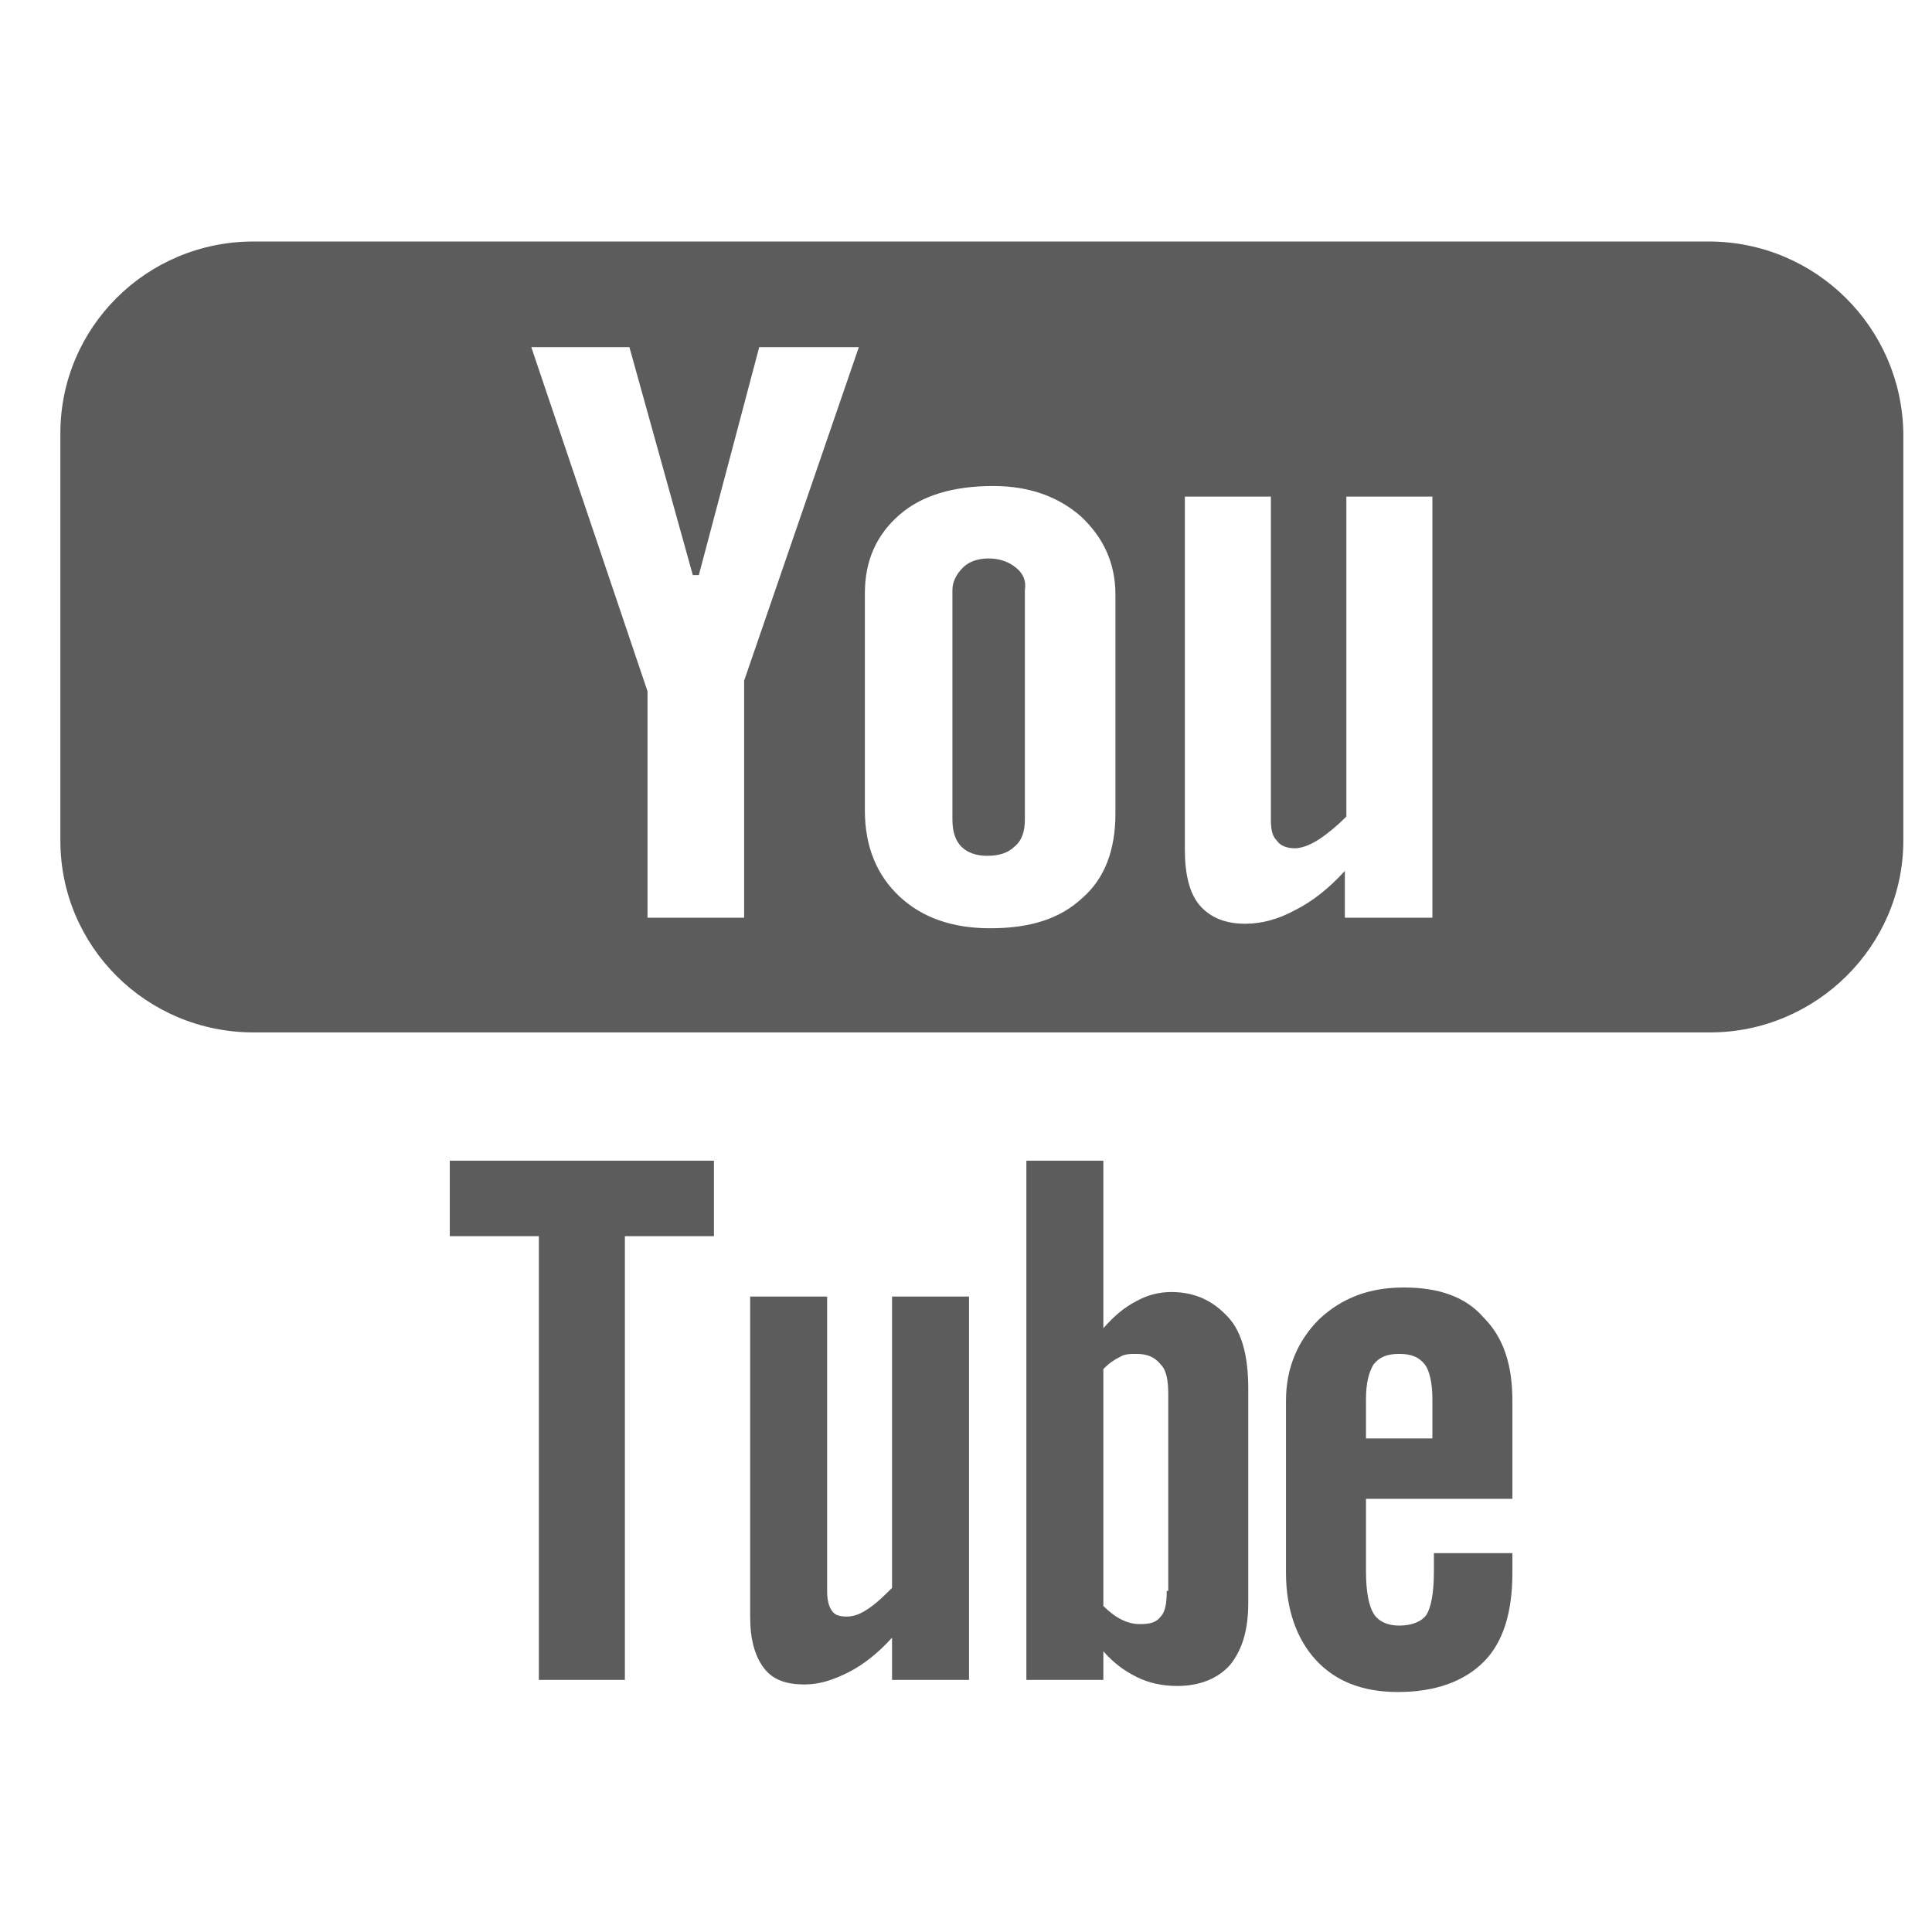 <?xml version="1.0" encoding="utf-8"?>
<!-- Generator: Adobe Illustrator 18.0.0, SVG Export Plug-In . SVG Version: 6.00 Build 0)  -->
<!DOCTYPE svg PUBLIC "-//W3C//DTD SVG 1.1//EN" "http://www.w3.org/Graphics/SVG/1.1/DTD/svg11.dtd">
<svg version="1.1" id="Popular_1_" xmlns="http://www.w3.org/2000/svg" xmlns:xlink="http://www.w3.org/1999/xlink" x="0px" y="0px"
	 viewBox="0 0 128 128" enable-background="new 0 0 128 128" xml:space="preserve">
<g id="YouTube">
	<g>
		<path fill-rule="evenodd" clip-rule="evenodd" fill="#5C5C5C" d="M29.8,81.9h5.9v29.4h5.7V81.9h5.9v-5H29.8V81.9z M59.1,105.2
			c-0.5,0.5-1,1-1.6,1.4c-0.6,0.4-1,0.5-1.4,0.5c-0.5,0-0.8-0.1-1-0.4c-0.2-0.3-0.3-0.7-0.3-1.3V85.9h-5.1v21.2
			c0,1.5,0.3,2.6,0.9,3.4c0.6,0.8,1.5,1.1,2.7,1.1c1,0,1.9-0.3,2.9-0.8c1-0.5,2-1.3,2.9-2.3v2.8h5.1V85.9h-5.1V105.2z M77.6,85.6
			c-0.8,0-1.6,0.2-2.3,0.6c-0.8,0.4-1.5,1-2.2,1.8V76.9H68v34.4h5.1v-1.9c0.7,0.8,1.4,1.3,2.2,1.7c0.8,0.4,1.7,0.6,2.7,0.6
			c1.5,0,2.7-0.5,3.5-1.4c0.8-1,1.2-2.3,1.2-4.1V92c0-2.1-0.4-3.7-1.3-4.7C80.4,86.2,79.2,85.6,77.6,85.6z M77.3,105.4
			c0,0.8-0.1,1.4-0.4,1.7c-0.3,0.4-0.7,0.5-1.4,0.5c-0.4,0-0.8-0.1-1.2-0.3c-0.4-0.2-0.8-0.5-1.2-0.9V90.7c0.4-0.4,0.7-0.6,1.1-0.8
			c0.3-0.2,0.7-0.2,1.1-0.2c0.7,0,1.2,0.2,1.6,0.7c0.4,0.4,0.5,1.1,0.5,2V105.4z M113.2,16H16.8C9.7,16,4,21.7,4,28.7v27
			c0,7,5.7,12.7,12.8,12.7h96.5c7,0,12.8-5.7,12.8-12.7v-27C126,21.7,120.3,16,113.2,16z M49.3,45.1v15.7h-6.4v-15L35.2,23h6.5
			l4.2,15.1h0.4l4-15.1h6.6L49.3,45.1z M73.9,53.9c0,2.4-0.7,4.3-2.2,5.6c-1.5,1.4-3.5,2-6.1,2c-2.5,0-4.5-0.7-6-2.1
			c-1.5-1.4-2.3-3.3-2.3-5.7V39.3c0-2.2,0.8-3.9,2.3-5.2c1.5-1.3,3.6-1.9,6.2-1.9c2.4,0,4.3,0.7,5.8,2c1.5,1.4,2.3,3.1,2.3,5.2V53.9
			z M94.8,60.8h-5.7v-3.1c-1,1.1-2.1,2-3.3,2.6c-1.1,0.6-2.2,0.9-3.3,0.9c-1.3,0-2.3-0.4-3-1.2c-0.7-0.8-1-2.1-1-3.7V32.9h5.7v21.4
			c0,0.7,0.1,1.1,0.4,1.4c0.2,0.3,0.6,0.5,1.2,0.5c0.4,0,1-0.2,1.6-0.6c0.6-0.4,1.2-0.9,1.8-1.5V32.9h5.7V60.8z M93,85.3
			c-2.3,0-4.1,0.7-5.6,2.1c-1.4,1.4-2.2,3.2-2.2,5.4v11.4c0,2.4,0.7,4.4,2,5.8c1.3,1.4,3.1,2.1,5.4,2.1c2.5,0,4.4-0.7,5.7-2
			c1.3-1.3,1.9-3.3,1.9-5.9v-1.3H95v1.2c0,1.5-0.2,2.4-0.5,2.9c-0.3,0.4-0.9,0.7-1.8,0.7c-0.8,0-1.4-0.3-1.7-0.8
			c-0.3-0.5-0.5-1.4-0.5-2.8v-4.8h9.7v-6.5c0-2.4-0.6-4.2-1.9-5.5C97.1,85.9,95.3,85.3,93,85.3z M95,95.3h-4.5v-2.6
			c0-1.1,0.2-1.8,0.5-2.3c0.4-0.5,0.9-0.7,1.7-0.7c0.8,0,1.3,0.2,1.7,0.7c0.3,0.4,0.5,1.2,0.5,2.3V95.3z M67.3,37.6
			c-0.5-0.4-1.1-0.6-1.8-0.6c-0.7,0-1.3,0.2-1.7,0.6c-0.4,0.4-0.7,0.9-0.7,1.5v15.2c0,0.8,0.2,1.4,0.6,1.8c0.4,0.4,1,0.6,1.7,0.6
			c0.8,0,1.4-0.2,1.8-0.6c0.5-0.4,0.7-1,0.7-1.8V39.1C68,38.5,67.8,38,67.3,37.6z"/>
	</g>
</g>
</svg>
